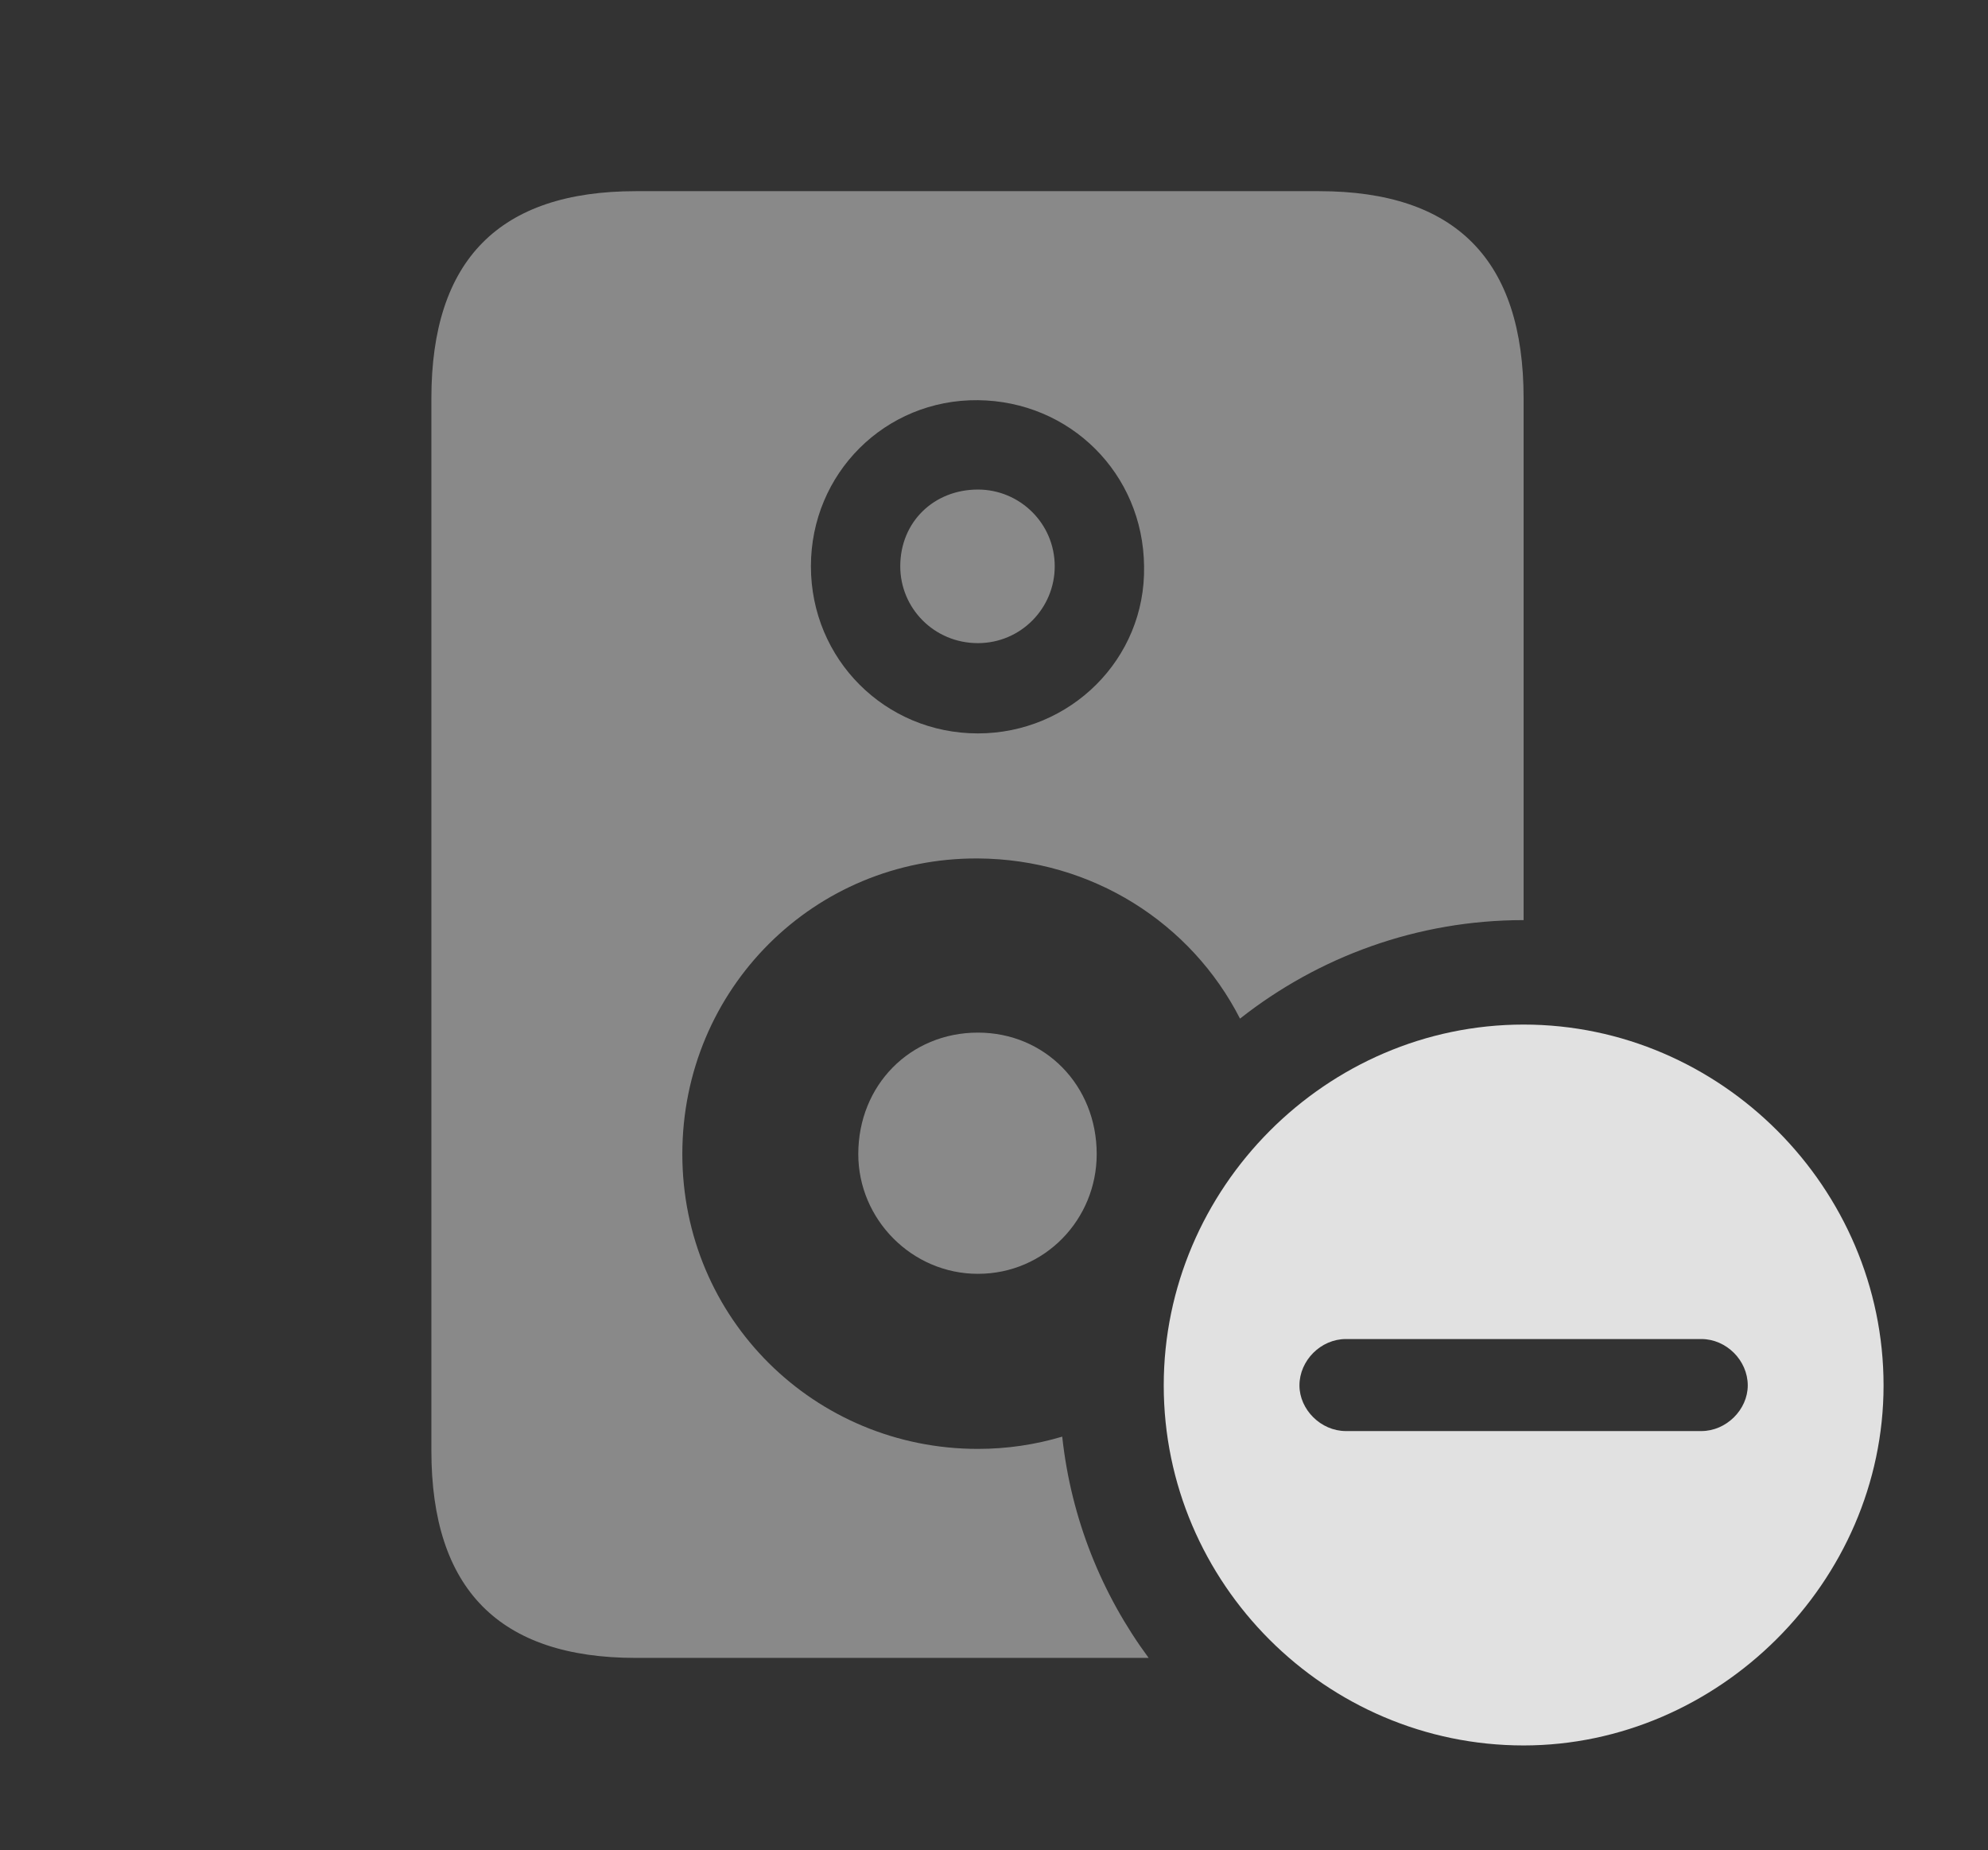 <?xml version="1.0" encoding="UTF-8"?>
<!--Generator: Apple Native CoreSVG 341-->
<!DOCTYPE svg
PUBLIC "-//W3C//DTD SVG 1.1//EN"
       "http://www.w3.org/Graphics/SVG/1.1/DTD/svg11.dtd">
<svg version="1.1" xmlns="http://www.w3.org/2000/svg" xmlns:xlink="http://www.w3.org/1999/xlink" viewBox="0 0 21.738 20.225">
 <rect x="0" y="0" width="21.738" height="20.225" fill="#333333" stroke="none"/>
 <g>
  <rect height="20.225" opacity="0" width="21.738" x="0" y="0"/>
  <path d="M16.66 4.355L16.66 10.059C15.496 10.059 14.417 10.46 13.559 11.136C13.026 10.092 11.942 9.392 10.693 9.385C8.906 9.375 7.461 10.81 7.461 12.617C7.461 14.414 8.906 15.84 10.693 15.84C11.014 15.84 11.323 15.793 11.615 15.706C11.712 16.604 12.048 17.432 12.56 18.125L6.953 18.125C5.459 18.125 4.717 17.373 4.717 15.859L4.717 4.355C4.717 2.842 5.459 2.09 6.953 2.09L14.424 2.09C15.918 2.09 16.66 2.842 16.66 4.355ZM11.992 12.617C11.992 13.33 11.426 13.926 10.693 13.926C9.971 13.926 9.385 13.33 9.385 12.617C9.385 11.865 9.951 11.289 10.693 11.289C11.426 11.289 11.992 11.865 11.992 12.617ZM8.867 6.191C8.867 7.207 9.678 8.018 10.693 8.018C11.699 8.018 12.529 7.207 12.51 6.191C12.5 5.176 11.699 4.385 10.693 4.375C9.678 4.365 8.867 5.176 8.867 6.191ZM11.533 6.191C11.533 6.65 11.162 7.031 10.693 7.031C10.215 7.031 9.844 6.65 9.844 6.191C9.844 5.703 10.215 5.352 10.693 5.352C11.152 5.352 11.533 5.723 11.533 6.191Z" fill="white" fill-opacity="0.425"/>
  <path d="M20.596 15.146C20.596 17.295 18.789 19.082 16.66 19.082C14.502 19.082 12.725 17.314 12.725 15.146C12.725 12.988 14.502 11.201 16.66 11.201C18.818 11.201 20.596 12.988 20.596 15.146ZM14.717 14.639C14.443 14.639 14.209 14.873 14.209 15.146C14.209 15.41 14.443 15.645 14.717 15.645L18.604 15.645C18.877 15.645 19.111 15.41 19.111 15.146C19.111 14.873 18.877 14.639 18.604 14.639Z" fill="white" fill-opacity="0.85"/>
 </g>
</svg>
